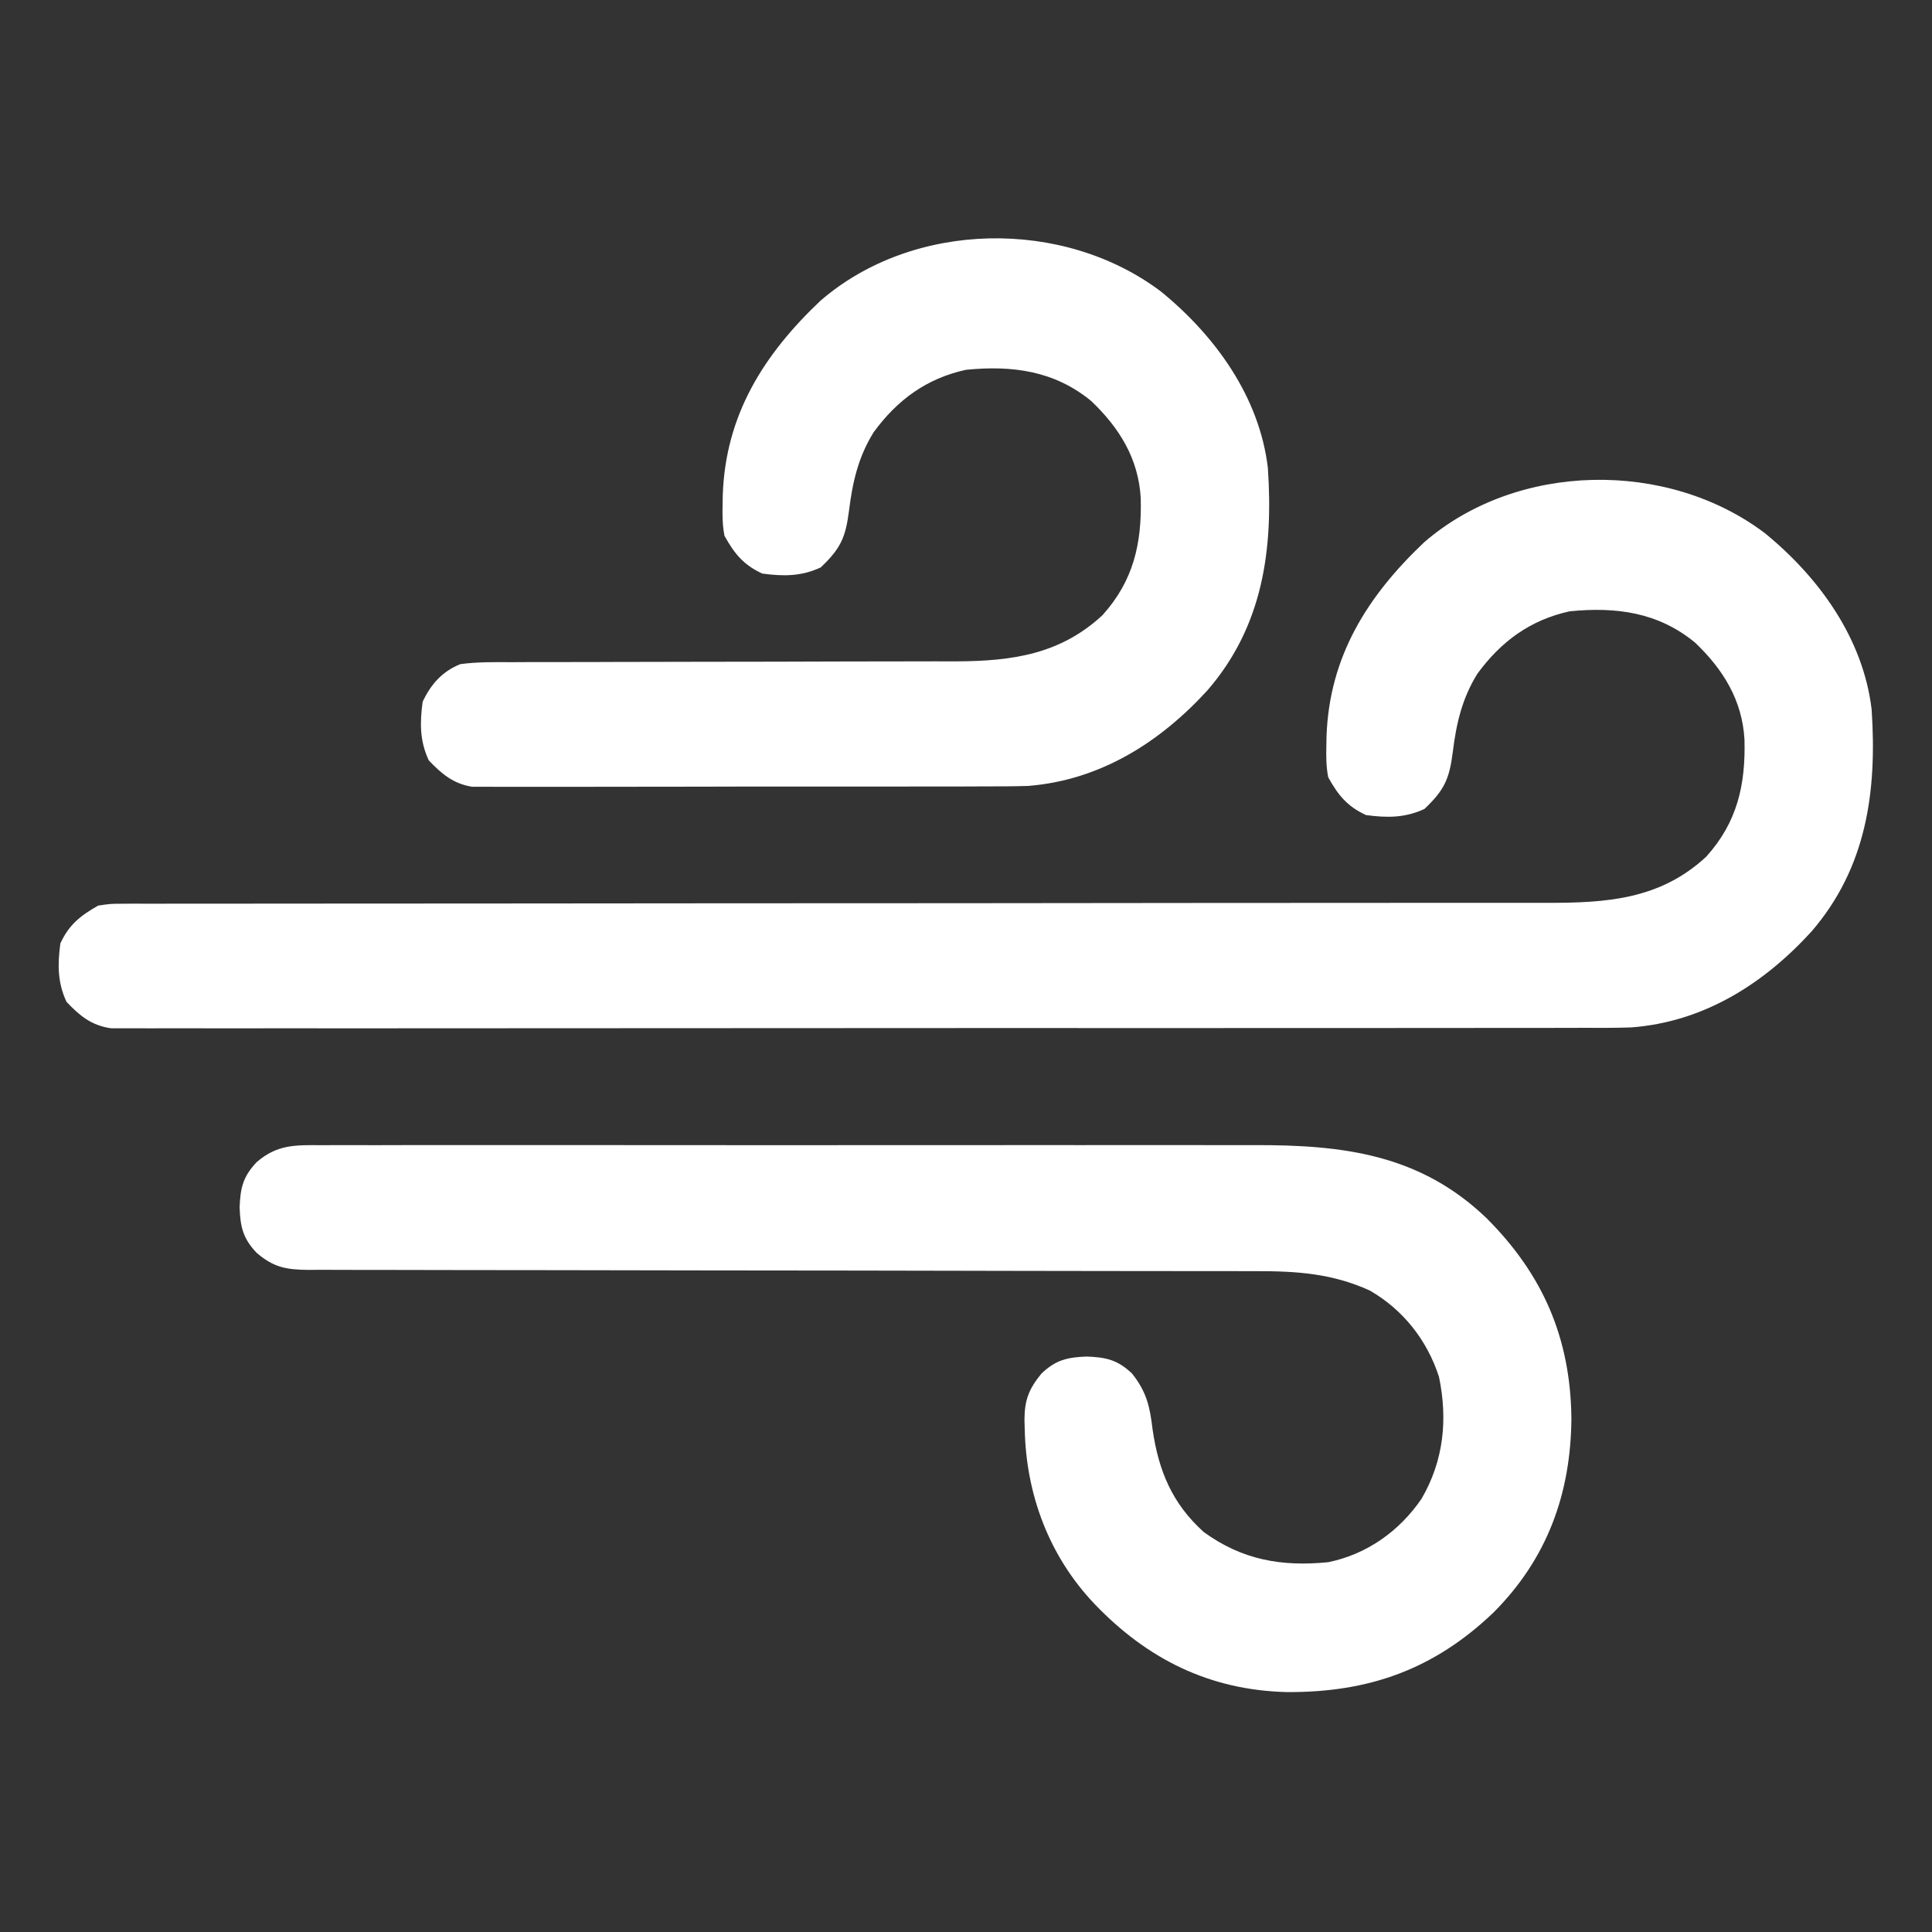 <?xml version="1.0" encoding="UTF-8"?>
<svg version="1.1" xmlns="http://www.w3.org/2000/svg" width="512" height="512">
<rect width="100%" height="100%" fill="#333333" stroke="none"/>
<path d="M0 0 C14.355 11.71 26.068 27.891 28.307 46.72 C29.766 68.441 26.979 88.675 12.327 105.629 C-0.369 119.536 -16.304 129.587 -35.481 130.999 C-39.874 131.145 -44.266 131.126 -48.661 131.108 C-50.358 131.112 -52.056 131.118 -53.753 131.124 C-58.389 131.139 -63.025 131.134 -67.661 131.127 C-72.671 131.122 -77.681 131.135 -82.691 131.145 C-92.494 131.162 -102.296 131.163 -112.098 131.158 C-120.063 131.154 -128.028 131.155 -135.993 131.161 C-137.695 131.162 -137.695 131.162 -139.431 131.163 C-141.736 131.164 -144.041 131.166 -146.346 131.167 C-167.94 131.181 -189.535 131.176 -211.13 131.164 C-230.894 131.154 -250.657 131.167 -270.42 131.191 C-290.718 131.216 -311.016 131.225 -331.313 131.219 C-342.707 131.215 -354.101 131.217 -365.495 131.235 C-375.189 131.25 -384.883 131.25 -394.576 131.233 C-399.523 131.224 -404.469 131.222 -409.416 131.237 C-413.942 131.251 -418.468 131.247 -422.994 131.227 C-424.633 131.223 -426.272 131.226 -427.911 131.237 C-430.136 131.25 -432.36 131.238 -434.585 131.221 C-435.822 131.221 -437.059 131.221 -438.333 131.22 C-443.487 130.453 -446.545 127.929 -450.068 124.22 C-452.466 119.055 -452.447 114.32 -451.693 108.72 C-449.383 103.743 -446.408 101.412 -441.693 98.72 C-438.41 98.219 -438.41 98.219 -434.773 98.218 C-433.76 98.209 -433.76 98.209 -432.727 98.201 C-430.465 98.186 -428.205 98.201 -425.943 98.215 C-424.305 98.21 -422.666 98.204 -421.028 98.196 C-416.527 98.18 -412.026 98.188 -407.525 98.201 C-402.67 98.21 -397.815 98.196 -392.96 98.184 C-384.546 98.168 -376.132 98.166 -367.718 98.173 C-355.539 98.184 -343.361 98.17 -331.183 98.151 C-311.407 98.119 -291.632 98.104 -271.856 98.101 C-270.672 98.101 -269.489 98.101 -268.269 98.1 C-267.084 98.1 -265.899 98.1 -264.677 98.1 C-247.889 98.097 -231.101 98.09 -214.313 98.079 C-213.133 98.078 -211.952 98.077 -210.736 98.076 C-191.042 98.062 -171.348 98.041 -151.654 98.015 C-139.509 97.999 -127.365 97.992 -115.22 97.996 C-106.894 97.998 -98.569 97.993 -90.243 97.983 C-85.441 97.978 -80.64 97.975 -75.838 97.982 C-71.438 97.988 -67.037 97.985 -62.636 97.975 C-61.05 97.973 -59.463 97.974 -57.876 97.979 C-41.908 98.027 -27.714 97.076 -15.514 85.74 C-7.308 76.635 -5.074 66.754 -5.385 54.732 C-5.98 44.253 -11.052 36.075 -18.537 28.97 C-28.332 20.941 -39.454 19.511 -51.693 20.72 C-62.142 22.999 -69.9 28.698 -76.158 37.251 C-80.229 43.798 -81.759 50.445 -82.693 58.033 C-83.604 65.214 -84.946 68.11 -90.193 73.095 C-95.358 75.493 -100.094 75.474 -105.693 74.72 C-110.663 72.413 -113.059 69.467 -115.693 64.72 C-116.257 61.889 -116.265 59.162 -116.193 56.283 C-116.18 55.492 -116.166 54.702 -116.152 53.887 C-115.418 32.625 -105.26 16.632 -90.295 2.447 C-65.676 -18.9 -25.832 -19.523 0 0 Z " fill="#ffffff" transform="translate(467.693,141.28)"/>
<path d="M0 0 C1.146 -0.006 2.292 -0.012 3.473 -0.019 C7.317 -0.035 11.16 -0.022 15.003 -0.01 C17.758 -0.013 20.513 -0.022 23.268 -0.031 C29.978 -0.049 36.688 -0.045 43.398 -0.033 C48.856 -0.024 54.315 -0.023 59.774 -0.027 C60.552 -0.028 61.329 -0.029 62.13 -0.029 C63.71 -0.03 65.29 -0.032 66.869 -0.033 C81.686 -0.044 96.502 -0.031 111.319 -0.01 C124.009 0.008 136.698 0.005 149.388 -0.014 C164.138 -0.035 178.889 -0.043 193.639 -0.031 C195.216 -0.03 196.792 -0.029 198.369 -0.027 C199.144 -0.027 199.92 -0.026 200.719 -0.025 C206.161 -0.022 211.604 -0.028 217.046 -0.037 C223.693 -0.049 230.341 -0.045 236.988 -0.024 C240.374 -0.014 243.76 -0.012 247.146 -0.023 C270.613 -0.093 290.967 2.4 308.597 19.308 C323.578 34.271 330.865 51.111 331.111 72.32 C330.987 92.346 324.682 109.608 310.447 123.859 C294.662 138.934 277.428 145.061 255.672 144.926 C235.175 144.417 218.665 136.16 204.674 121.508 C192.65 108.823 186.571 92.49 186.236 75.133 C186.214 74.371 186.191 73.61 186.168 72.825 C186.19 67.594 187.272 64.677 190.674 60.508 C194.493 56.88 197.556 56.198 202.674 56.008 C207.791 56.198 210.854 56.88 214.674 60.508 C218.542 65.379 219.408 69.286 220.111 75.258 C221.691 86.22 225.277 94.94 233.674 102.508 C243.889 109.91 254.245 111.732 266.674 110.508 C276.911 108.4 285.496 102.312 291.388 93.711 C297.264 83.639 298.388 72.693 296.013 61.356 C292.882 51.69 286.511 43.576 277.674 38.508 C267.725 33.97 258.273 33.358 247.502 33.377 C245.844 33.373 245.844 33.373 244.153 33.37 C240.46 33.364 236.768 33.365 233.075 33.366 C230.424 33.363 227.772 33.36 225.121 33.356 C219.417 33.347 213.712 33.343 208.008 33.339 C198.991 33.334 189.975 33.317 180.958 33.298 C177.87 33.292 174.783 33.285 171.695 33.279 C170.923 33.277 170.152 33.276 169.357 33.274 C160.586 33.256 151.814 33.24 143.043 33.225 C142.242 33.224 141.44 33.222 140.615 33.221 C127.615 33.199 114.616 33.188 101.616 33.181 C88.261 33.173 74.906 33.149 61.552 33.113 C53.318 33.091 45.084 33.081 36.851 33.087 C31.211 33.09 25.572 33.079 19.933 33.056 C16.679 33.044 13.426 33.04 10.173 33.049 C6.645 33.058 3.119 33.042 -0.408 33.02 C-1.95 33.033 -1.95 33.033 -3.522 33.046 C-9.458 32.978 -12.785 32.42 -17.326 28.508 C-20.955 24.689 -21.636 21.625 -21.826 16.508 C-21.636 11.391 -20.955 8.327 -17.326 4.508 C-11.871 -0.241 -7.04 -0.059 0 0 Z " fill="#ffffff" transform="translate(85.326,303.492)"/>
<path d="M0 0 C14.355 11.71 26.068 27.891 28.307 46.72 C29.766 68.441 26.979 88.675 12.327 105.629 C-0.312 119.473 -16.15 129.479 -35.227 131.002 C-39.186 131.115 -43.138 131.138 -47.097 131.124 C-48.606 131.13 -50.116 131.137 -51.625 131.145 C-55.687 131.163 -59.748 131.162 -63.81 131.156 C-67.21 131.153 -70.609 131.159 -74.009 131.165 C-82.028 131.179 -90.046 131.178 -98.065 131.166 C-106.327 131.155 -114.588 131.169 -122.85 131.196 C-129.962 131.218 -137.074 131.224 -144.186 131.219 C-148.426 131.215 -152.666 131.218 -156.906 131.235 C-160.887 131.25 -164.867 131.246 -168.848 131.228 C-170.307 131.224 -171.765 131.227 -173.224 131.237 C-175.218 131.251 -177.212 131.237 -179.206 131.221 C-180.321 131.221 -181.435 131.221 -182.584 131.221 C-187.561 130.42 -190.66 127.808 -194.068 124.22 C-196.466 119.055 -196.447 114.32 -195.693 108.72 C-193.538 104.078 -190.491 100.649 -185.693 98.72 C-181.187 98.121 -176.708 98.177 -172.167 98.206 C-170.787 98.201 -169.407 98.193 -168.026 98.184 C-165.06 98.169 -162.094 98.166 -159.128 98.173 C-154.428 98.184 -149.728 98.167 -145.028 98.145 C-137.584 98.115 -130.14 98.103 -122.695 98.1 C-109.391 98.093 -96.086 98.064 -82.781 98.015 C-78.12 97.998 -73.458 97.993 -68.797 97.996 C-65.881 97.997 -62.965 97.989 -60.05 97.98 C-58.077 97.976 -56.104 97.982 -54.131 97.988 C-39.404 97.922 -26.646 96.083 -15.514 85.74 C-7.308 76.635 -5.074 66.754 -5.385 54.732 C-5.98 44.253 -11.052 36.075 -18.537 28.97 C-28.332 20.941 -39.454 19.511 -51.693 20.72 C-62.142 22.999 -69.9 28.698 -76.158 37.251 C-80.229 43.798 -81.759 50.445 -82.693 58.033 C-83.604 65.214 -84.946 68.11 -90.193 73.095 C-95.358 75.493 -100.094 75.474 -105.693 74.72 C-110.663 72.413 -113.059 69.467 -115.693 64.72 C-116.257 61.889 -116.265 59.162 -116.193 56.283 C-116.18 55.492 -116.166 54.702 -116.152 53.887 C-115.418 32.625 -105.26 16.632 -90.295 2.447 C-65.676 -18.9 -25.832 -19.523 0 0 Z " fill="#ffffff" transform="translate(307.693,77.28)"/>
</svg>
